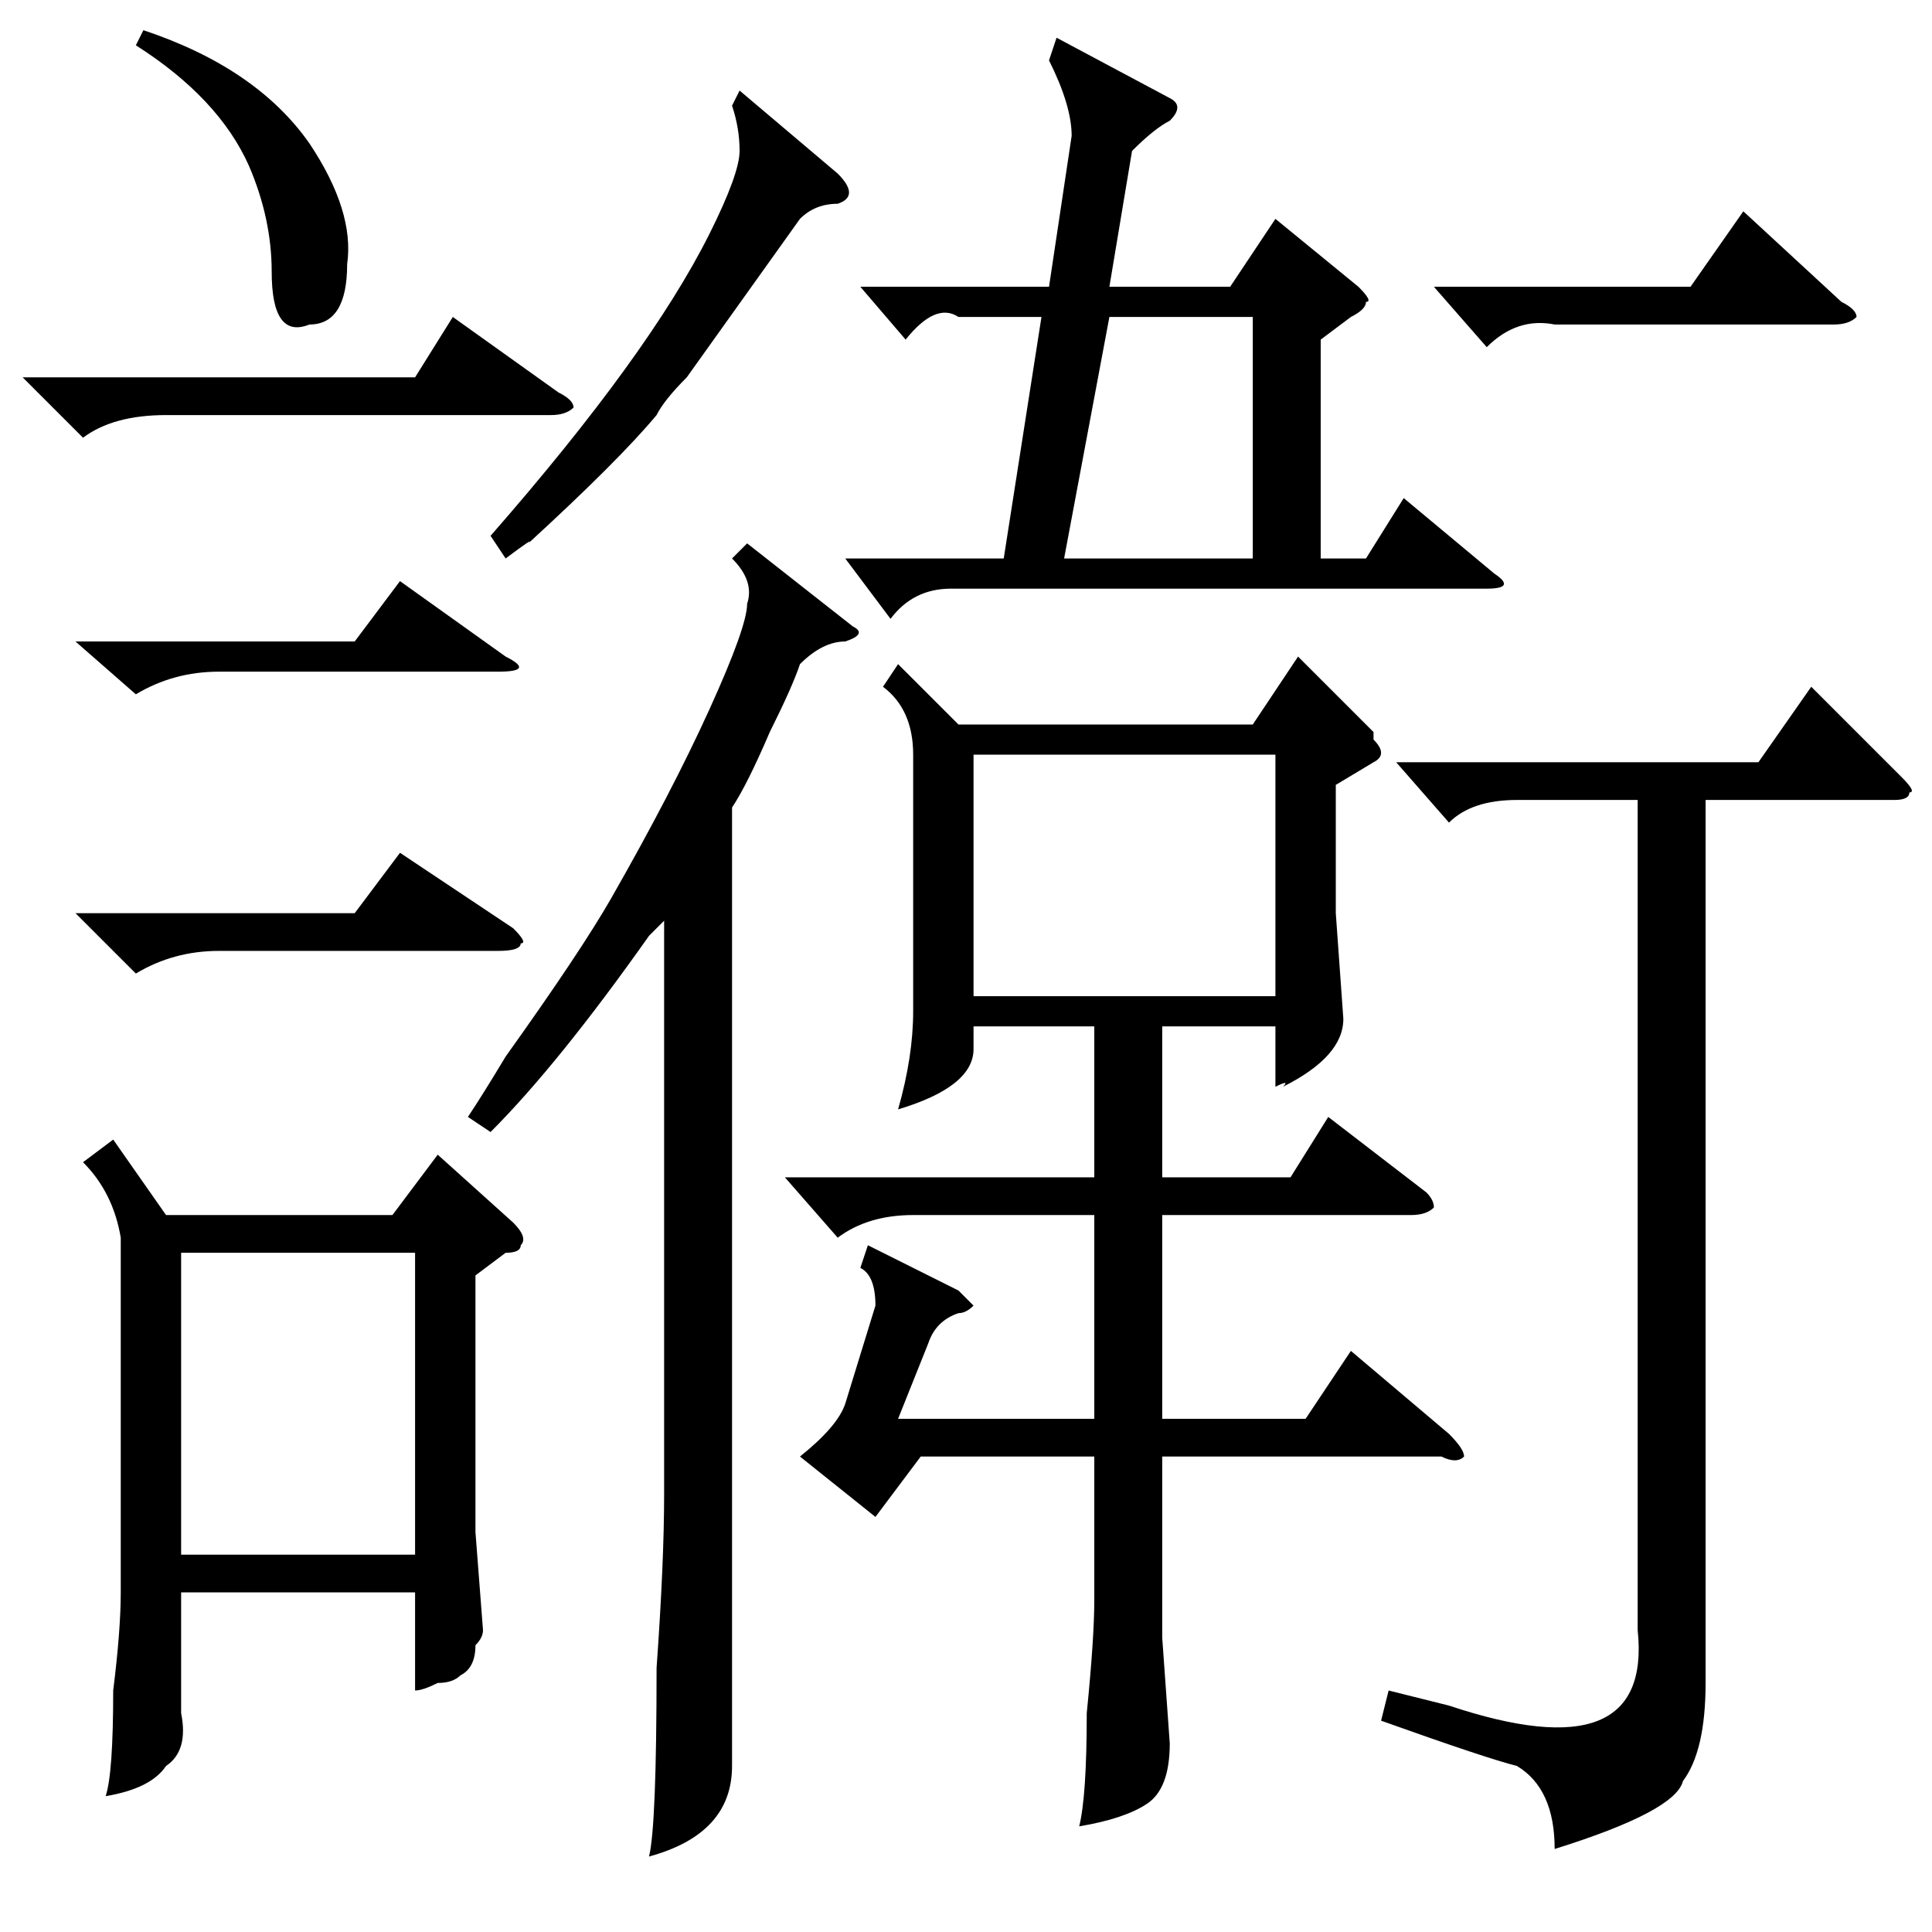 <?xml version="1.0" standalone="no"?>
<!DOCTYPE svg PUBLIC "-//W3C//DTD SVG 1.1//EN" "http://www.w3.org/Graphics/SVG/1.1/DTD/svg11.dtd" >
<svg xmlns="http://www.w3.org/2000/svg" xmlns:xlink="http://www.w3.org/1999/xlink" version="1.1" viewBox="0 -52 256 256">
  <g transform="matrix(1 0 0 -1 0 204)">
   <path fill="currentColor"
d="M119 168l8 -8h39l6 9l10 -10v-1q2 -2 0 -3l-5 -3v-17l1 -14q0 -5 -8 -9q1 1 -1 0v8h-15v-20h17l5 8l13 -10q1 -1 1 -2q-1 -1 -3 -1h-33v-27h19l6 9l13 -11q2 -2 2 -3q-1 -1 -3 0h-37v-24l1 -14q0 -6 -3 -8t-9 -3q1 4 1 15q1 10 1 15v19h-23l-6 -8l-10 8q5 4 6 7l4 13
q0 4 -2 5l1 3l12 -6l2 -2q-1 -1 -2 -1q-3 -1 -4 -4l-4 -10h26v27h-24q-6 0 -10 -3l-7 8h41v20h-16v-3q0 -5 -10 -8q2 7 2 13v34q0 6 -4 9zM15 105l7 -10h30l6 8l10 -9q2 -2 1 -3q0 -1 -2 -1l-4 -3v-34l1 -13q0 -1 -1 -2q0 -3 -2 -4q-1 -1 -3 -1q-2 -1 -3 -1v13h-31v-16
q1 -5 -2 -7q-2 -3 -8 -4q1 3 1 14q1 8 1 13v47q-1 6 -5 10zM140 251l15 -8q2 -1 0 -3q-2 -1 -5 -4l-3 -18h16l6 9l11 -9q2 -2 1 -2q0 -1 -2 -2l-4 -3v-29h6l5 8l12 -10q3 -2 -1 -2h-71q-5 0 -8 -4l-6 8h21l5 32h-11q-3 2 -7 -3l-6 7h25l3 20q0 4 -3 10zM185 155h48l7 10
l12 -12q2 -2 1 -2q0 -1 -2 -1h-25v-117q0 -9 -3 -13q-1 -4 -17 -9q0 8 -5 11q-4 1 -18 6l1 4l8 -2q27 -9 25 10v110h-16q-6 0 -9 -3zM113 173q2 -1 -1 -2q-3 0 -6 -3q-1 -3 -4 -9q-3 -7 -5 -10v-105v-22q0 -9 -11 -12q1 4 1 25q1 14 1 23v76l-2 -2q-12 -17 -21 -26l-3 2
q2 3 5 8q10 14 14 21q8 14 13 25t5 14q1 3 -2 6l2 2zM129 124h40v32h-40v-32zM55 90h-31v-40h31v40zM141 182h25v32h-19zM98 244l13 -11q3 -3 0 -4q-3 0 -5 -2l-15 -21q-3 -3 -4 -5q-5 -6 -17 -17q1 1 -3 -2l-2 3q21 24 29 40q4 8 4 11t-1 6zM3 206h52l5 8l14 -10q2 -1 2 -2
q-1 -1 -3 -1h-51q-7 0 -11 -3zM190 218h34l7 10l13 -12q2 -1 2 -2q-1 -1 -3 -1h-37q-5 1 -9 -3zM18 250l1 2q15 -5 22 -15q6 -9 5 -16q0 -8 -5 -8q-5 -2 -5 7q0 7 -3 14q-4 9 -15 16zM10 135h37l6 8l15 -10q2 -2 1 -2q0 -1 -3 -1h-37q-6 0 -11 -3zM10 171h37l6 8l14 -10
q4 -2 -1 -2h-37q-6 0 -11 -3z" />
  </g>

</svg>
